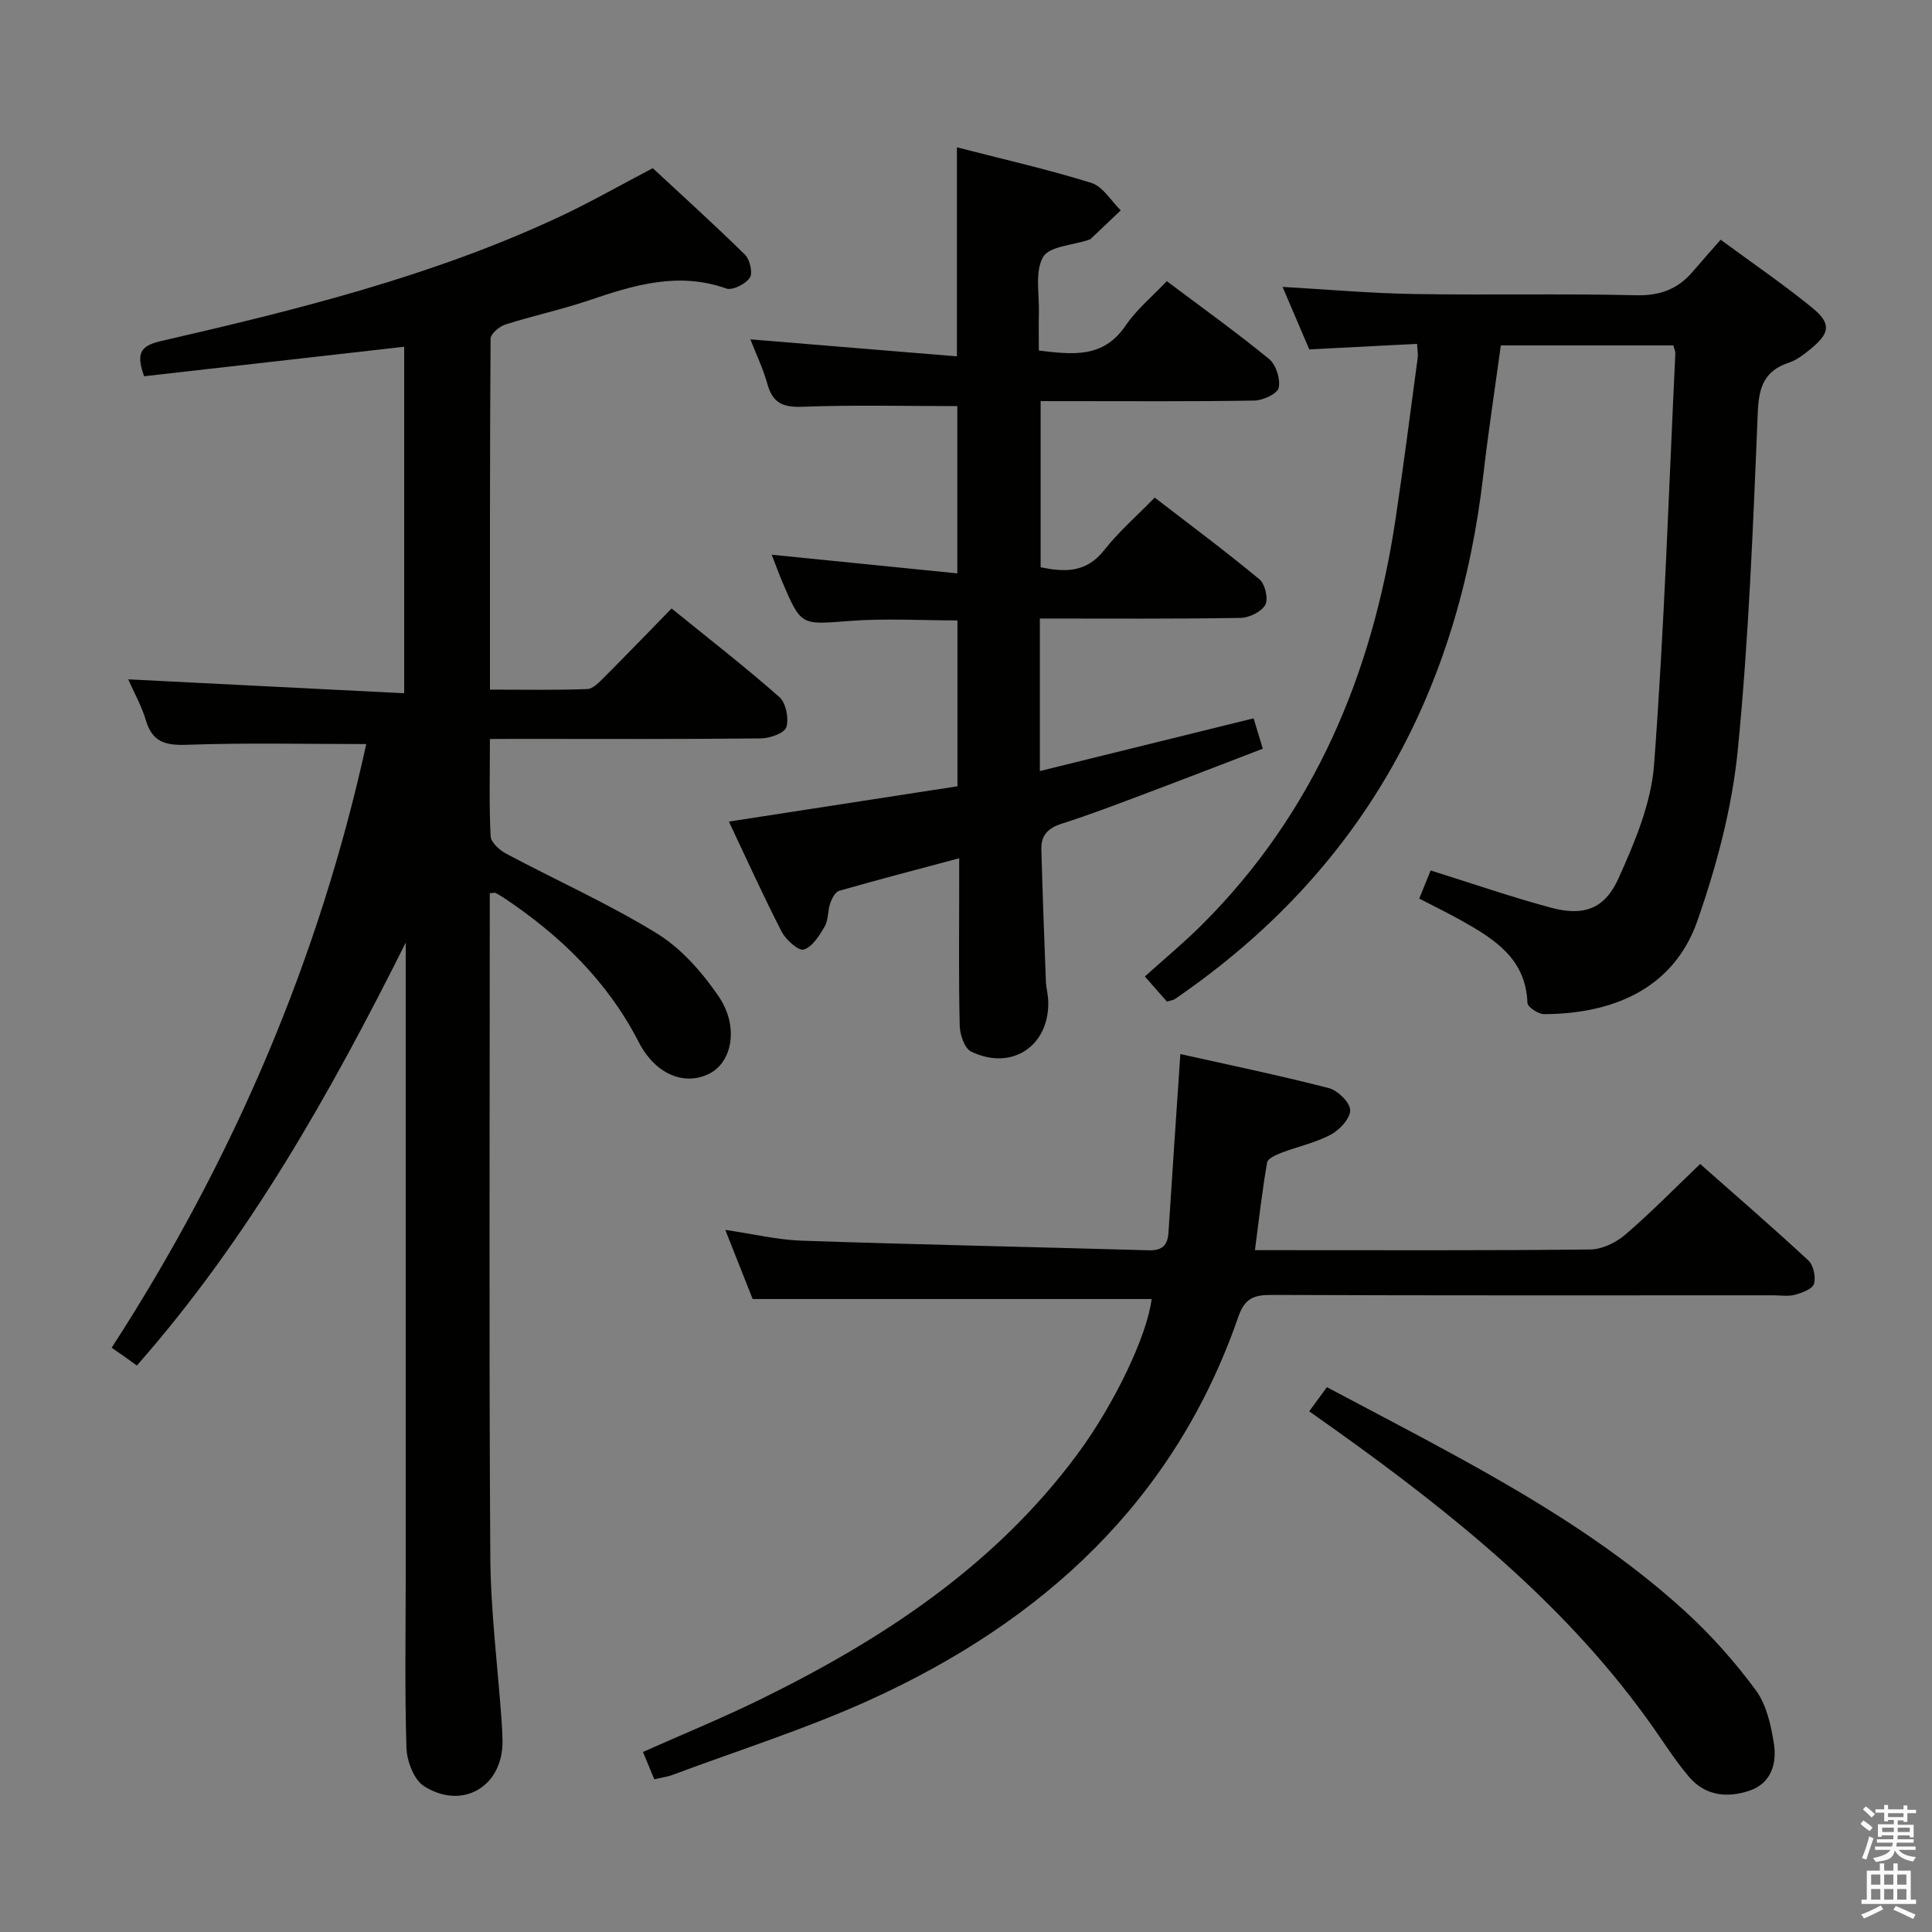 <svg enable-background="new 0 0 400 400" viewBox="0 0 400 400" xmlns="http://www.w3.org/2000/svg"><rect x="0" y="0" width="400" height="400" fill="#808080" stroke="none"/><path d="m385.2 377.6.6-.7c.6.4 1.3.9 1.9 1.5l-.6.7c-.8-.5-1.4-1-1.9-1.5zm.3 7.1c.6-1.4 1.1-2.9 1.5-4.5.3.1.6.3.9.4-.5 1.4-1 2.9-1.5 4.4zm.2-10.1.6-.6c.7.5 1.3 1.1 1.9 1.6l-.7.7c-.6-.6-1.2-1.2-1.8-1.7zm8.4-.8h.8v.9h1.8v.7h-1.8v1.8h-.8v-.3h-1.2v.9h3.3v2.6h-.8v-.4h-2.5c0 .3 0 .6-.1.8h3.4v.7h-3.5c0 .3-.1.6-.1.8h4v.7h-3.5c.7.9 1.9 1.3 3.6 1.5-.2.2-.4.5-.6.9-1.9-.3-3.2-1.1-3.8-2.3-.5 2.1-1.8 2-3.9 2.4-.2-.3-.4-.5-.6-.8 1.9-.4 3.1-.9 3.6-1.7h-3.2v-.7h3.5c.1-.2.1-.5.2-.8h-3.3v-.7h3.4c0-.2 0-.5 0-.8h-2.4v.3h-.8v-2.6h3.3v-.9h-1.2v.3h-.8v-1.8h-1.8v-.7h1.8v-.9h.8v.9h3.2zm-4.4 5.5h2.4c0-.3 0-.6 0-.9h-2.4zm1.2-3.1h3.2v-.8h-3.2zm4.4 2.2h-2.4v.9h2.5v-.9z" fill="#fafafb"/><path d="m389.2 385.8h.9v1.5h1.9v-1.5h.9v1.5h2.7v6h1.1v.9h-11.3v-.9h1.1v-6h2.7zm.2 8.7.5.8c-1.2.6-2.5 1.3-4 1.9-.2-.3-.3-.6-.6-.8 1.6-.6 3-1.3 4.1-1.9zm-2-4.3h1.9v-2.1h-1.9zm0 3.1h1.9v-2.2h-1.9zm2.7-3.1h1.9v-2.1h-1.9zm0 3.1h1.9v-2.2h-1.9zm2.4 1.3c1.4.6 2.7 1.2 4.1 1.8l-.5.9c-1.5-.7-2.8-1.4-4.1-1.9zm2.2-6.5h-1.9v2.1h1.9zm-1.9 5.2h1.9v-2.2h-1.9z" fill="#fafafb"/><g fill="#010100"><path d="m101.43 153c0 7.2-.18 13.68.15 20.14.06 1.27 1.84 2.87 3.21 3.6 10.4 5.54 21.22 10.37 31.23 16.53 5.05 3.11 9.37 8.04 12.76 13.01 4.24 6.22 2.82 13.53-1.81 15.95-5.07 2.65-11.2.38-14.73-6.48-6.53-12.7-16.32-22.13-27.99-29.91-.54-.36-1.12-.68-1.7-.99-.11-.06-.3.02-1.15.1v5.2c0 43.99-.17 87.98.11 131.97.07 11.44 1.54 22.87 2.35 34.3.09 1.33.16 2.66.18 3.99.14 9.38-8.2 14.47-16.23 9.41-2.11-1.33-3.57-5.19-3.66-7.95-.37-11.98-.15-23.99-.15-35.99 0-41.82 0-83.65 0-125.47 0-1.75 0-3.49 0-5.24-15.61 31.17-32.46 61.19-55.67 87.55-.98-.71-1.74-1.27-2.52-1.82-.81-.57-1.63-1.13-2.69-1.87 25.31-39.11 43-80.67 52.71-124.98-12.55 0-24.85-.29-37.11.15-4.48.16-7.19-.55-8.53-5.1-.88-2.97-2.45-5.74-3.65-8.45 19.12.96 37.94 1.91 57.14 2.88 0-24.72 0-48.28 0-71.74-18.03 2.04-35.94 4.07-53.85 6.11-1.56-4.47-1.05-6.23 3.39-7.26 28.17-6.48 56.24-13.43 82.59-25.75 6.31-2.95 12.38-6.43 19.34-10.07 6.1 5.67 12.72 11.65 19.08 17.9 1.03 1.01 1.67 3.82 1.01 4.79-.9 1.31-3.59 2.68-4.88 2.22-9.98-3.54-19.2-.68-28.54 2.49-5.65 1.91-11.52 3.16-17.2 4.97-1.25.4-3.04 1.92-3.05 2.94-.17 23.96-.13 47.93-.13 72.65 7 0 13.58.13 20.15-.12 1.21-.04 2.51-1.45 3.53-2.47 4.58-4.58 9.07-9.24 13.92-14.21 7.77 6.3 15.24 12.09 22.31 18.33 1.37 1.21 2.01 4.41 1.46 6.23-.37 1.23-3.41 2.32-5.26 2.34-16.66.18-33.32.1-49.99.1-1.83.02-3.65.02-6.13.02z"/><path d="m215.29 128.06v31.58c14.87-3.67 29.4-7.26 44.25-10.92.59 1.95 1.15 3.79 1.91 6.29-8.14 3.12-15.98 6.17-23.86 9.13-5.91 2.22-11.81 4.5-17.82 6.41-2.81.9-4.25 2.44-4.17 5.24.25 9.13.59 18.26.94 27.38.05 1.32.42 2.62.48 3.94.38 9.36-7.48 14.73-15.96 10.6-1.36-.66-2.31-3.46-2.36-5.3-.23-9.49-.11-18.99-.11-28.49 0-1.82 0-3.63 0-6.23-8.65 2.32-16.78 4.43-24.85 6.74-.81.23-1.51 1.59-1.85 2.58-.54 1.56-.36 3.45-1.15 4.81-1.09 1.88-2.54 4.22-4.33 4.77-1.09.33-3.71-2.02-4.59-3.72-3.79-7.36-7.2-14.93-10.91-22.77 15.94-2.46 31.47-4.86 47.32-7.31 0-11.5 0-22.75 0-34.34-7.51 0-14.95-.45-22.32.11-10.05.77-10.03 1.11-13.95-8.11-.77-1.82-1.44-3.68-2.18-5.6 12.79 1.29 25.36 2.55 38.42 3.86 0-12.47 0-23.85 0-34.63-10.9 0-21.52-.27-32.11.14-4.04.15-6.13-.82-7.21-4.72-.87-3.16-2.33-6.16-3.52-9.24 14.28 1.18 28.28 2.33 42.76 3.52 0-14.86 0-28.69 0-43.28 9.37 2.42 18.72 4.53 27.84 7.37 2.38.74 4.07 3.73 6.08 5.68-2.07 1.97-4.14 3.94-6.21 5.9-.12.11-.29.17-.45.22-3.27 1.11-8.16 1.31-9.43 3.55-1.73 3.07-.75 7.69-.86 11.65-.07 2.48-.01 4.95-.01 7.71 6.95.81 13.31 1.67 17.95-5.15 2.29-3.37 5.57-6.07 8.54-9.22 7.48 5.62 14.51 10.65 21.18 16.12 1.44 1.18 2.38 4.15 1.99 5.96-.26 1.22-3.24 2.61-5.02 2.64-12.83.22-25.66.12-38.49.12-1.81 0-3.62 0-5.78 0v34.4c4.91 1 9.41 1.22 13.15-3.54 2.96-3.77 6.64-6.96 10.47-10.89 7.4 5.7 14.7 11.13 21.69 16.93 1.17.97 1.88 4.06 1.2 5.28-.8 1.44-3.32 2.67-5.12 2.7-13.67.23-27.33.13-41.55.13z"/><path d="m241.6 207.37c-1.24-1.41-2.43-2.76-4.57-5.2 4-3.61 8.06-6.97 11.78-10.67 23.28-23.2 35.27-51.86 40.1-83.88 1.68-11.16 3.1-22.36 4.61-33.55.1-.77-.06-1.58-.13-2.88-7.5.39-14.74.76-22.32 1.15-1.81-4.25-3.62-8.48-5.53-12.94 9.37.53 18.27 1.33 27.17 1.47 15.32.26 30.65-.11 45.97.26 4.93.12 8.64-1.22 11.74-4.84 1.84-2.15 3.72-4.26 5.82-6.66 6.75 4.97 13.07 9.28 18.97 14.1 3.95 3.23 3.68 5.2-.22 8.42-1.4 1.15-2.92 2.37-4.6 2.93-5.06 1.67-6.23 4.98-6.45 10.15-.98 23.41-1.86 46.86-4.16 70.15-1.18 11.9-4.37 23.84-8.32 35.18-5.02 14.42-17.89 19.35-31.78 19.41-1.2 0-3.41-1.48-3.44-2.33-.33-9.13-6.79-13.18-13.58-17-2.74-1.54-5.57-2.91-8.82-4.6.81-2.01 1.59-3.92 2.36-5.82 8.43 2.64 16.56 5.45 24.85 7.69 6.73 1.82 11.15.38 14.04-6.05 3.37-7.47 6.77-15.53 7.37-23.54 2.12-28.32 3.04-56.73 4.4-85.11.02-.46-.22-.93-.42-1.7-11.74 0-23.49 0-35.71 0-1.22 8.94-2.6 17.93-3.64 26.95-5.13 44.45-24.59 80.6-61.48 106.73-.81.58-1.62 1.17-2.45 1.71-.25.15-.61.18-1.56.47z"/><path d="m259.82 258.83h5.48c21.32 0 42.65.1 63.97-.14 2.45-.03 5.31-1.43 7.23-3.07 5.29-4.54 10.18-9.55 15.5-14.63 7.29 6.44 14.96 13.07 22.38 19.95 1.07.99 1.61 3.44 1.19 4.86-.32 1.08-2.47 1.86-3.95 2.27-1.4.38-2.98.11-4.48.11-34.65 0-69.3.06-103.95-.08-3.66-.01-5.5.76-6.81 4.53-13.19 38.1-40.44 63.01-76.21 79.29-13.26 6.03-27.26 10.44-40.94 15.56-1.07.4-2.23.54-3.77.9-.78-1.88-1.52-3.66-2.34-5.66 8.23-3.66 16.35-6.98 24.21-10.83 25.35-12.43 48.58-27.66 65.7-50.77 7.68-10.37 14.48-24.59 15.4-32.17-27.21 0-54.45 0-82.6 0-1.53-3.87-3.45-8.72-5.67-14.32 5.78.85 10.79 2.07 15.85 2.24 23.93.81 47.88 1.3 71.82 1.99 2.77.08 3.92-1 4.09-3.68.76-12.04 1.6-24.08 2.46-36.95 9.65 2.16 20.24 4.35 30.71 7.04 1.86.48 4.4 2.94 4.45 4.56.05 1.7-2.17 4.1-4 5.08-3.17 1.69-6.83 2.46-10.23 3.76-1.12.43-2.83 1.18-2.97 2.01-1.01 5.83-1.68 11.71-2.52 18.15z"/><path d="m271.06 292.2c1.21-1.65 2.25-3.07 3.66-5 9.26 4.93 18.37 9.64 27.36 14.59 16.62 9.15 32.81 19.02 46.87 31.88 5.35 4.9 10.27 10.43 14.57 16.27 2.21 3 3.15 7.24 3.75 11.07.64 4.13-.57 8.24-5.11 9.75-4.5 1.5-9.02 1.09-12.37-2.78-2.27-2.63-4.23-5.55-6.2-8.43-16.57-24.28-38.67-42.83-62.15-59.94-3.34-2.44-6.72-4.81-10.38-7.41z"/></g></svg>
